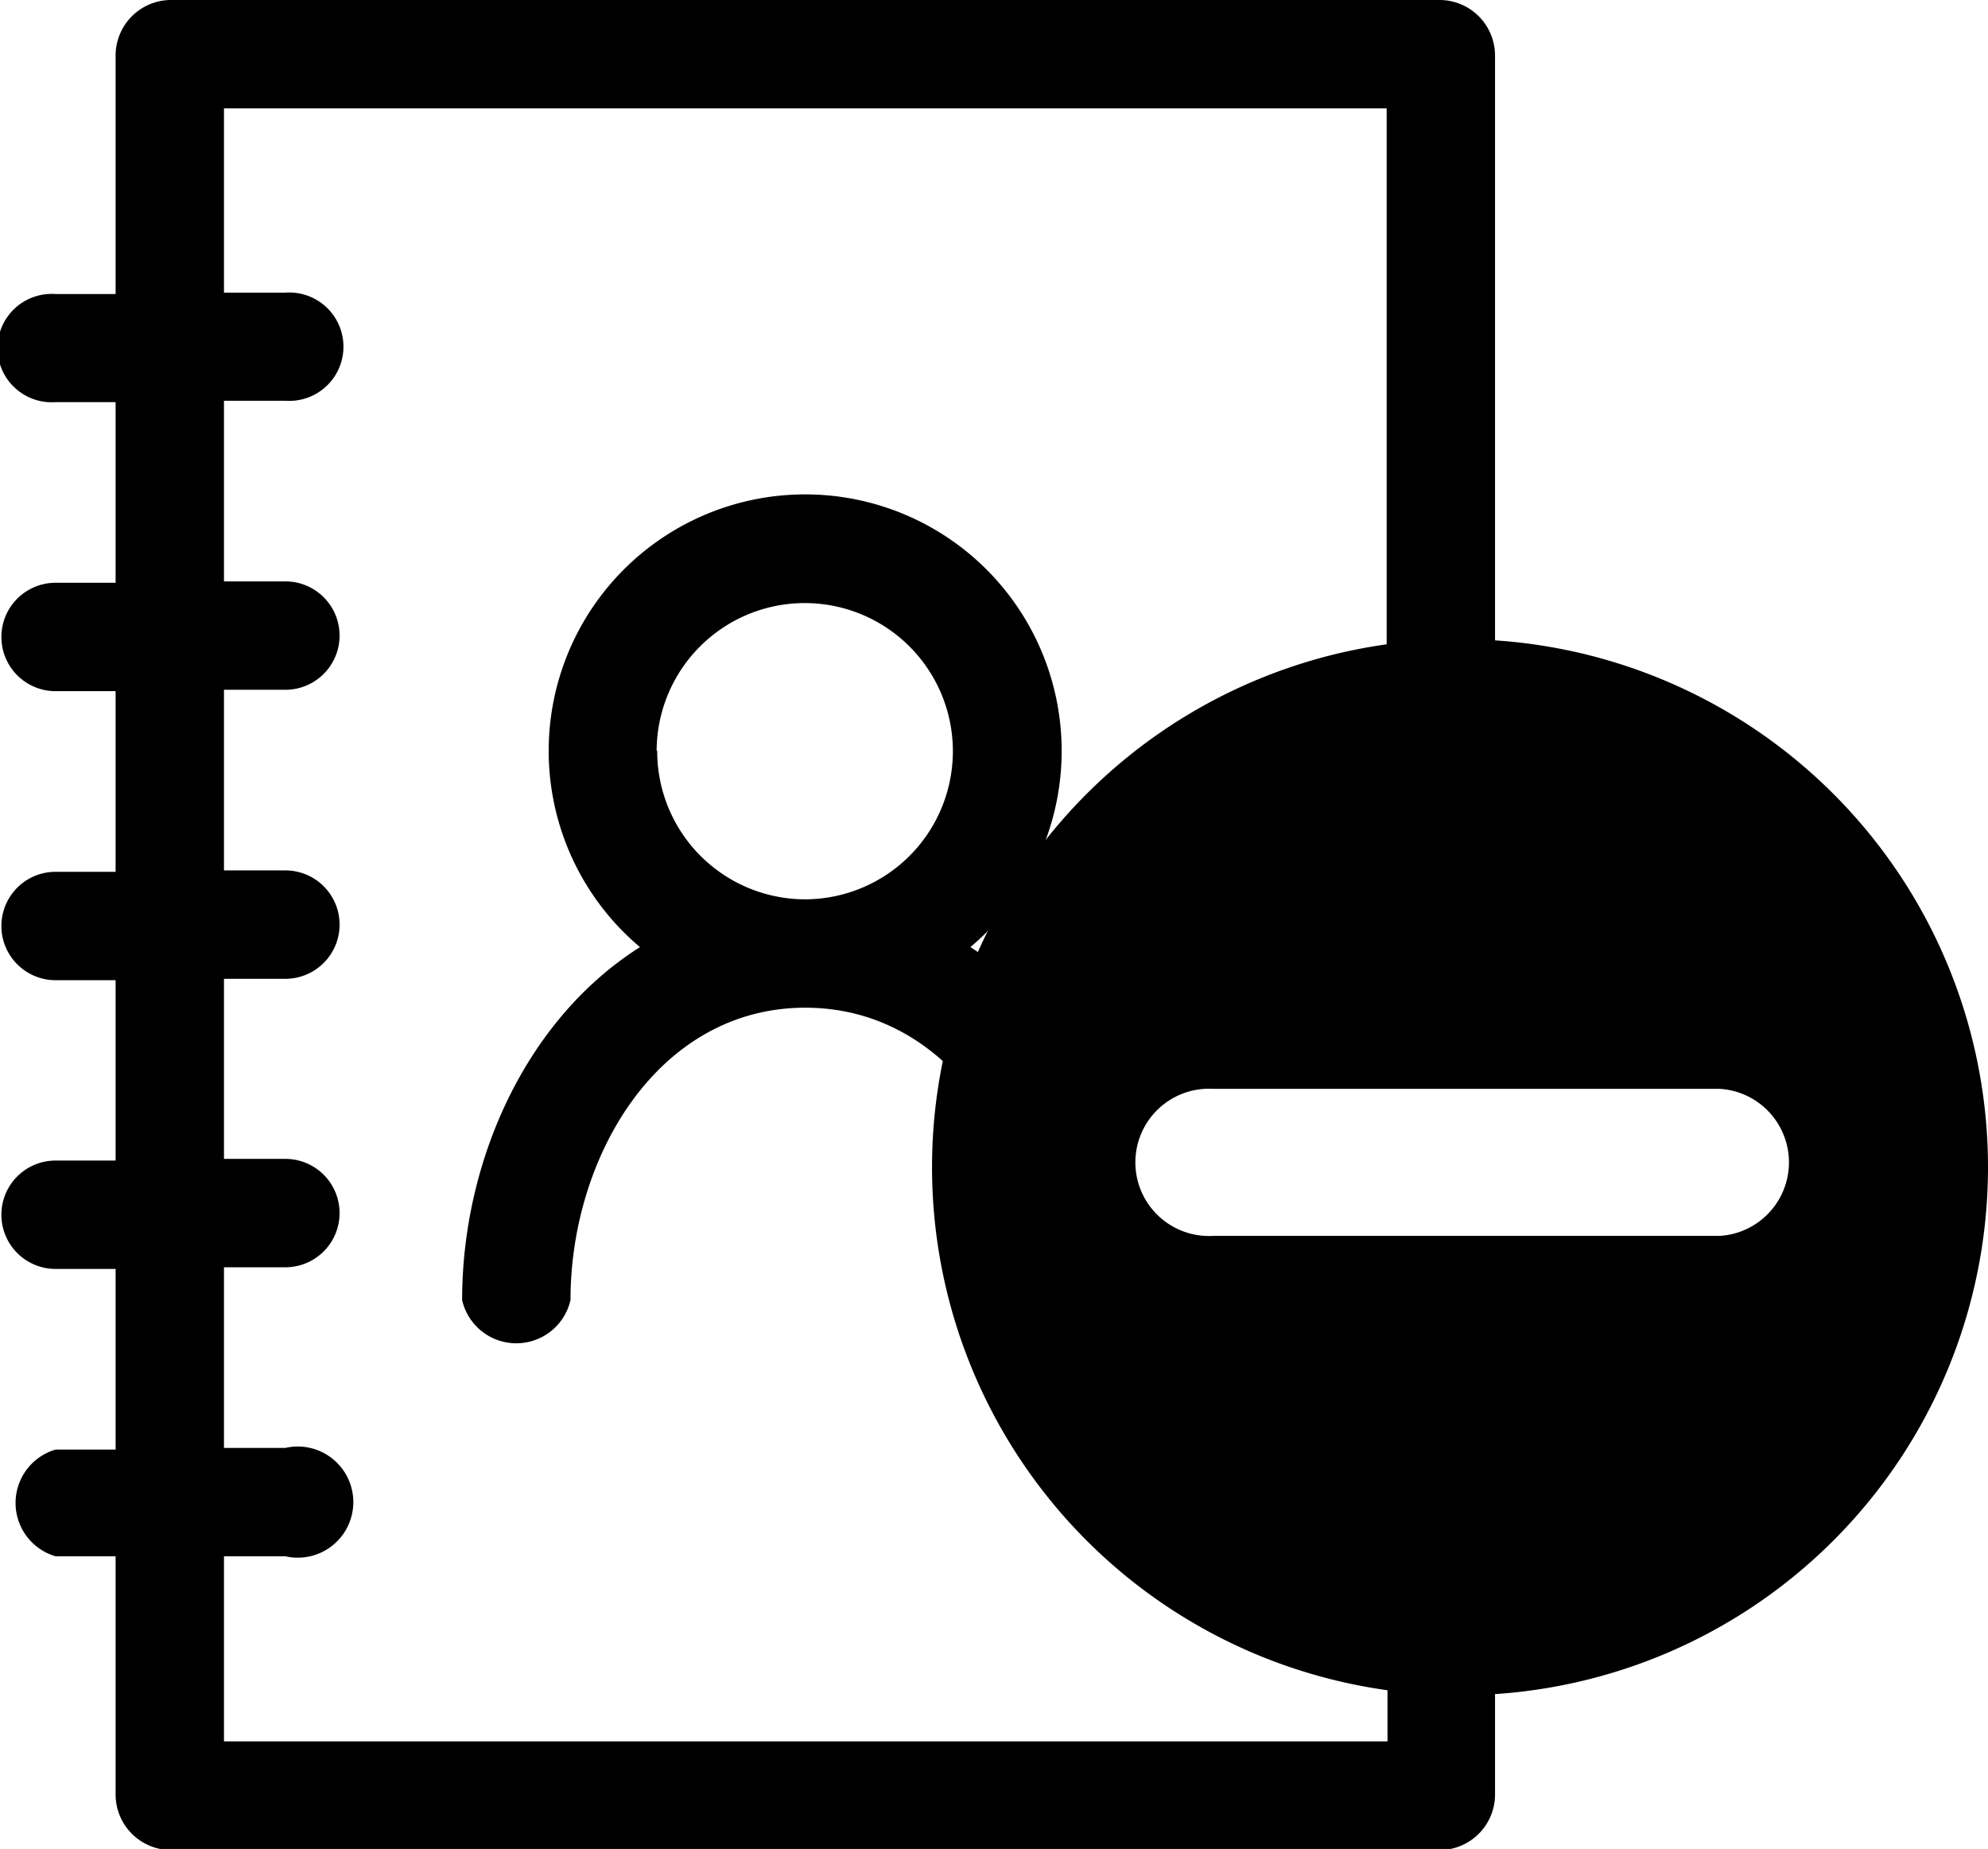 <svg xmlns="http://www.w3.org/2000/svg" viewBox="0 0 71.54 66.53"><title>Remove From List</title><g id="Layer_2" data-name="Layer 2"><g id="Layer_1-2" data-name="Layer 1"><path d="M52.79,48.52a12.14,12.14,0,0,1-1.11.85A2.53,2.53,0,0,1,52,50.42a2.27,2.27,0,0,1-2.07,2.24v10H8.06V56h2.21a2,2,0,1,0,0-3.9H8.06v-6.5h2.21a1.95,1.95,0,1,0,0-3.9H8.06V35.22h2.21a1.95,1.95,0,0,0,0-3.9H8.06v-6.5h2.21a1.95,1.95,0,1,0,0-3.9H8.06v-6.5h2.21a1.95,1.95,0,1,0,0-3.89H8.06V3.9H49.9V38c1.3,0,2.6,0,3.9,0V2A2,2,0,0,0,51.85,0H6.11A2,2,0,0,0,4.16,2v8.58H2a1.95,1.95,0,1,0,0,3.89H4.16v6.5H2a1.95,1.95,0,0,0,0,3.9H4.16v6.5H2a1.95,1.95,0,0,0,0,3.9H4.16v6.49H2a1.95,1.95,0,0,0,0,3.9H4.16v6.5H2A2,2,0,0,0,2,56H4.16v8.57a2,2,0,0,0,2,2H51.85a2,2,0,0,0,1.95-2V48a3.8,3.8,0,0,1-.78.33Z"/><path d="M16.63,46.78a2,2,0,0,0,3.9,0c0-5.17,3.16-10.52,8.45-10.52s8.45,5.35,8.45,10.52a1.95,1.95,0,1,0,3.89,0c0-5-2.26-10.08-6.4-12.7a9.23,9.23,0,1,0-11.89,0C18.89,36.7,16.63,41.83,16.63,46.78Zm7-19.75A5.33,5.33,0,1,1,29,32.36,5.33,5.33,0,0,1,23.65,27Z"/><path d="M71.54,42a19,19,0,1,0-19,19A19,19,0,0,0,71.54,42Zm-9.65,2.47H43.67a2.65,2.65,0,1,1,0-5.29H61.89a2.65,2.65,0,0,1,0,5.29Z"/></g></g></svg>